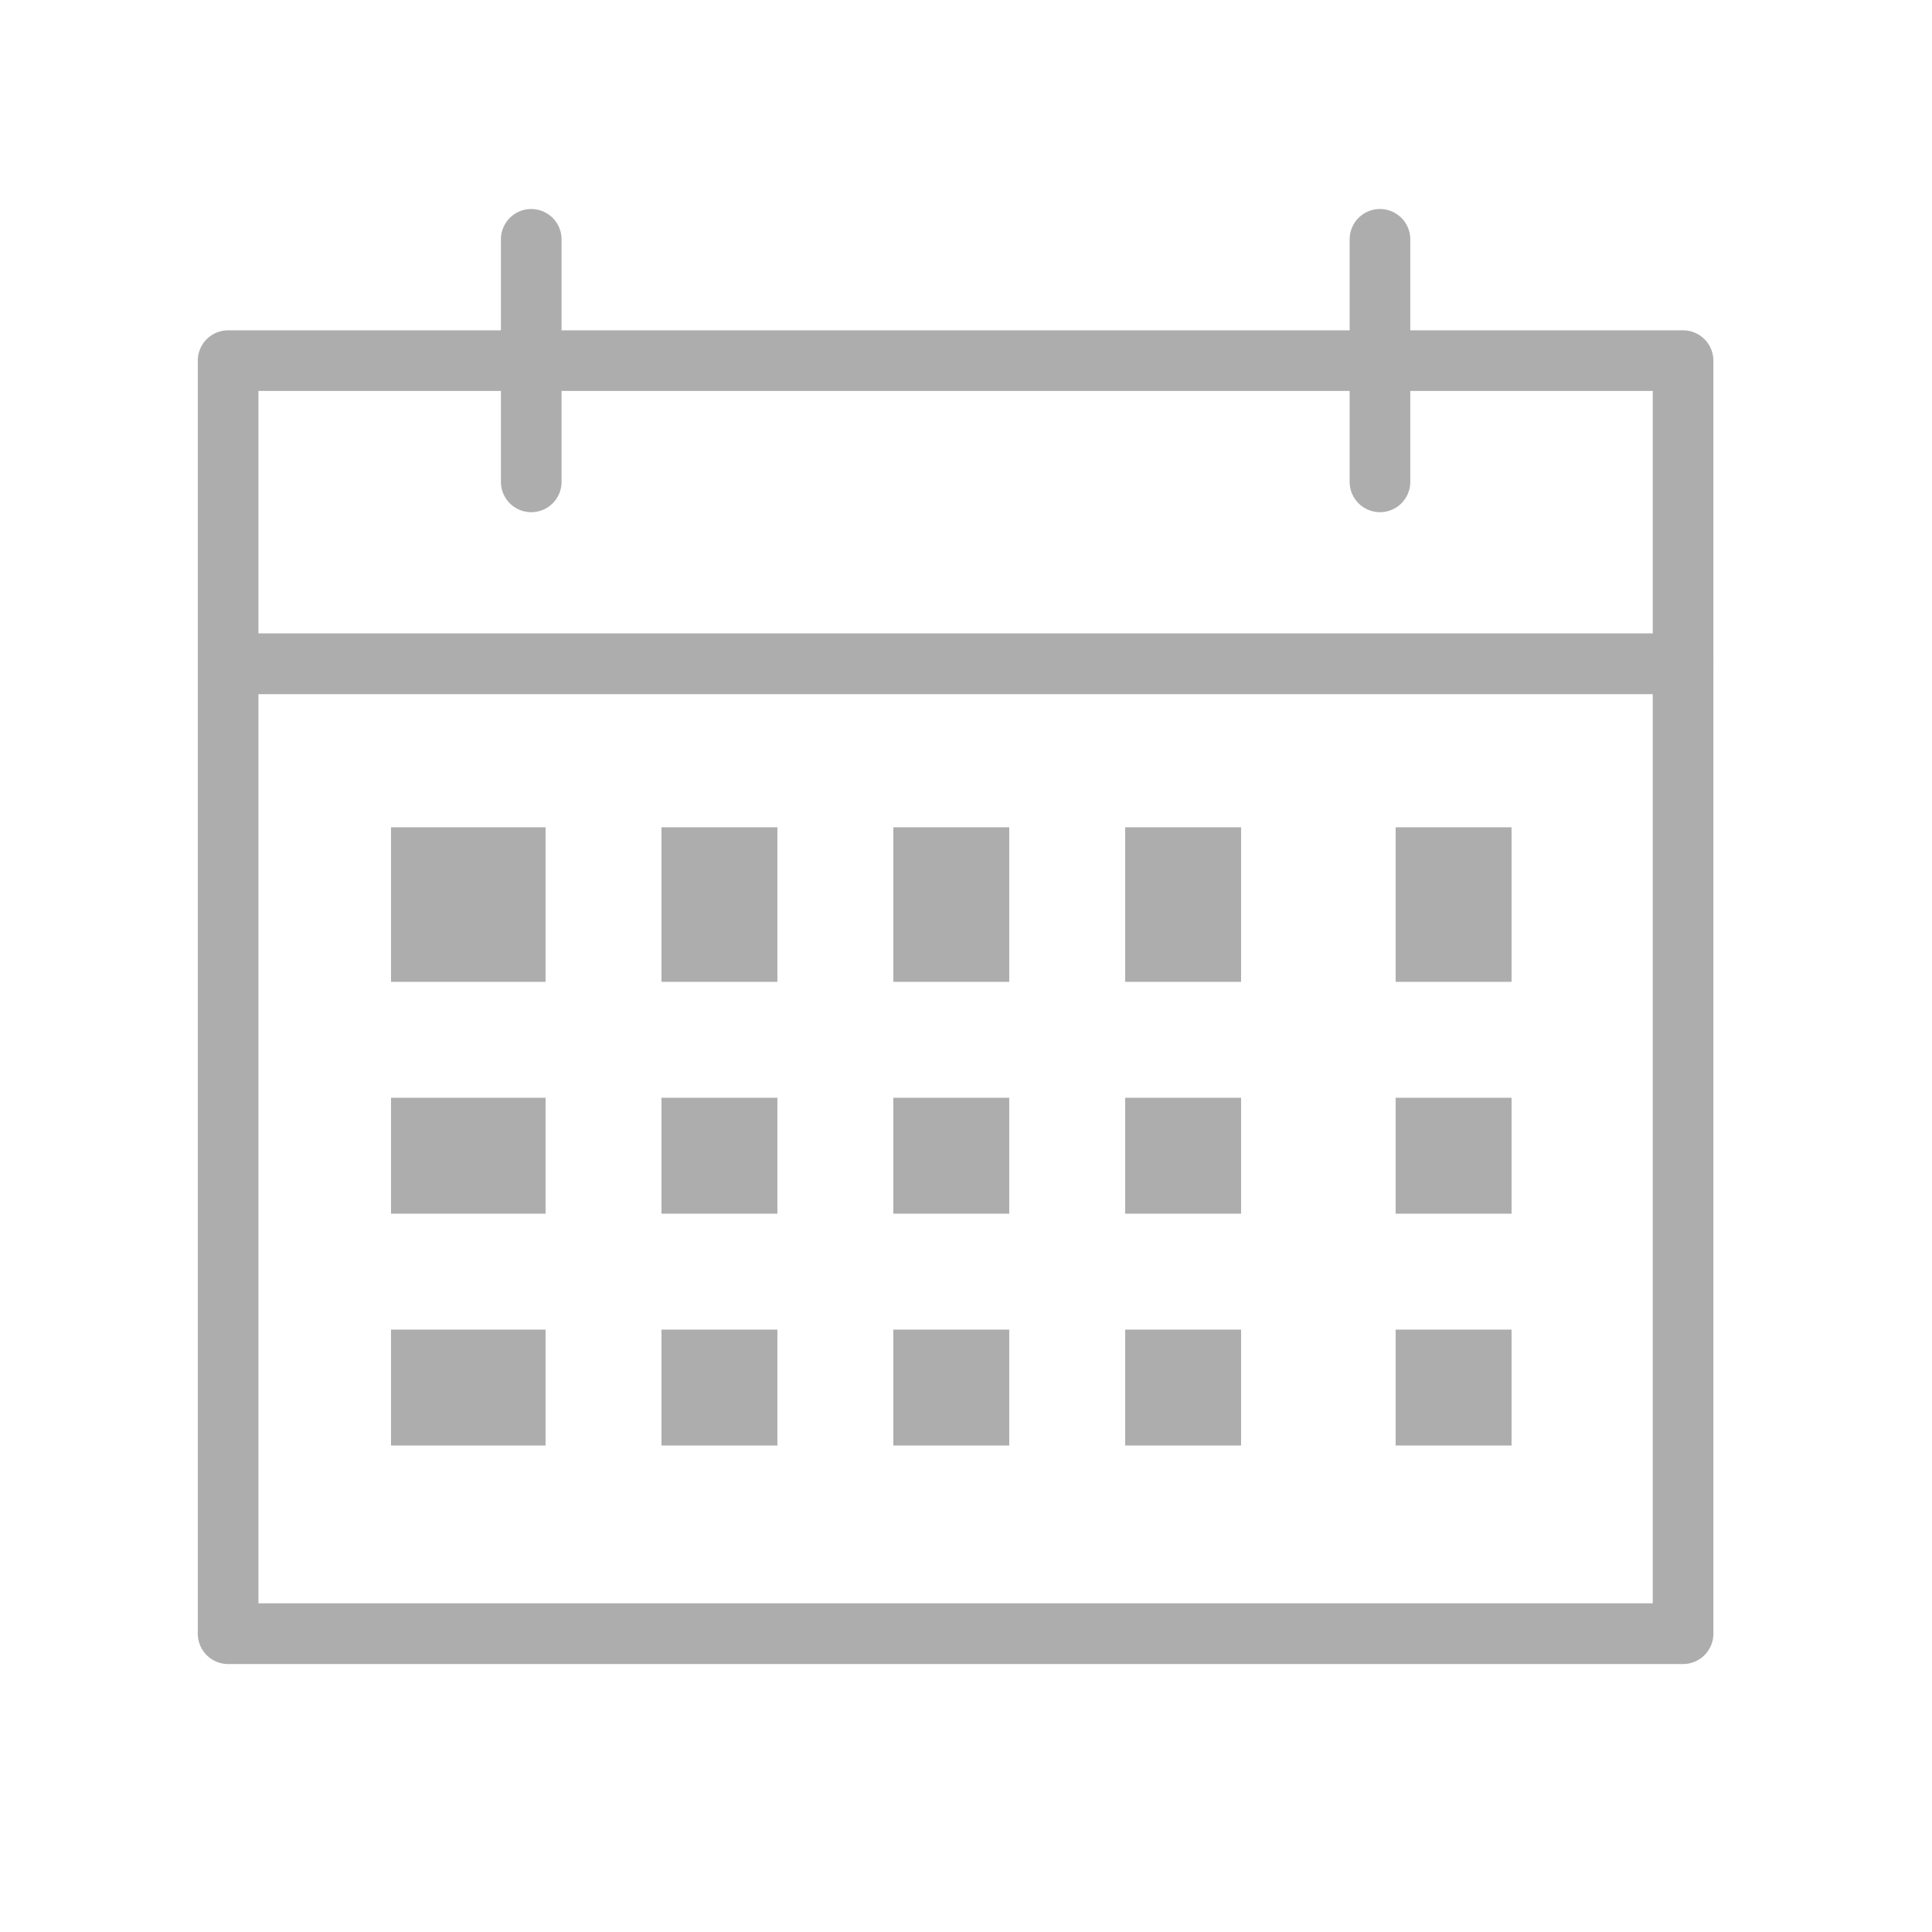 <svg xmlns="http://www.w3.org/2000/svg" xmlns:xlink="http://www.w3.org/1999/xlink" width="50" height="50" viewBox="0 0 50 50">
  <defs>
    <clipPath id="clip-path">
      <rect id="Rectangle_182" data-name="Rectangle 182" width="50" height="50" transform="translate(-15215 -23394)" fill="#fff" stroke="#707070" stroke-width="1" opacity="0.4"/>
    </clipPath>
  </defs>
  <g id="Mask_Group_25" data-name="Mask Group 25" transform="translate(15215 23394)" clip-path="url(#clip-path)">
    <g id="noun_Calendar_2918357" transform="translate(-15259.881 -23448.59)">
      <g id="Group_1232" data-name="Group 1232" transform="translate(50 60)">
        <g id="Group_1231" data-name="Group 1231" transform="translate(0)">
          <g id="Group_1227" data-name="Group 1227" transform="translate(0 10.983)">
            <path id="Path_1136" data-name="Path 1136" d="M88.439,226.672H50.784a.785.785,0,0,1-.784-.784v-25.1a.784.784,0,0,1,.784-.784H88.439a.785.785,0,0,1,.784.784v25.1A.785.785,0,0,1,88.439,226.672ZM51.569,225.1H87.654V201.569H51.569Z" transform="translate(-50 -200)" fill="#adadad"/>
          </g>
          <g id="Group_1228" data-name="Group 1228" transform="translate(0 3.138)">
            <path id="Path_1137" data-name="Path 1137" d="M88.439,109.414H50.784a.784.784,0,0,1-.784-.784v-7.845a.784.784,0,0,1,.784-.784H88.439a.785.785,0,0,1,.784.784v7.845A.784.784,0,0,1,88.439,109.414Zm-36.87-1.569H87.654v-6.276H51.569Z" transform="translate(-50 -100)" fill="#adadad"/>
          </g>
          <g id="Group_1229" data-name="Group 1229" transform="translate(7.845)">
            <path id="Path_1138" data-name="Path 1138" d="M150.784,67.845A.784.784,0,0,1,150,67.06V60.784a.784.784,0,1,1,1.569,0V67.06A.784.784,0,0,1,150.784,67.845Z" transform="translate(-150 -60)" fill="#adadad"/>
          </g>
          <g id="Group_1230" data-name="Group 1230" transform="translate(29.81)">
            <path id="Path_1139" data-name="Path 1139" d="M430.784,67.845A.785.785,0,0,1,430,67.06V60.784a.784.784,0,0,1,1.569,0V67.06A.784.784,0,0,1,430.784,67.845Z" transform="translate(-430 -60)" fill="#adadad"/>
          </g>
          <rect id="Rectangle_193" data-name="Rectangle 193" width="4" height="4" transform="translate(5 16)" fill="#adadad"/>
          <rect id="Rectangle_194" data-name="Rectangle 194" width="3" height="4" transform="translate(12 16)" fill="#adadad"/>
          <rect id="Rectangle_195" data-name="Rectangle 195" width="3" height="4" transform="translate(18 16)" fill="#adadad"/>
          <rect id="Rectangle_196" data-name="Rectangle 196" width="3" height="4" transform="translate(24 16)" fill="#adadad"/>
          <rect id="Rectangle_197" data-name="Rectangle 197" width="3" height="4" transform="translate(31 16)" fill="#adadad"/>
          <rect id="Rectangle_198" data-name="Rectangle 198" width="4" height="3" transform="translate(5 23)" fill="#adadad"/>
          <rect id="Rectangle_199" data-name="Rectangle 199" width="3" height="3" transform="translate(12 23)" fill="#adadad"/>
          <rect id="Rectangle_200" data-name="Rectangle 200" width="3" height="3" transform="translate(18 23)" fill="#adadad"/>
          <rect id="Rectangle_201" data-name="Rectangle 201" width="3" height="3" transform="translate(24 23)" fill="#adadad"/>
          <rect id="Rectangle_202" data-name="Rectangle 202" width="3" height="3" transform="translate(31 23)" fill="#adadad"/>
          <rect id="Rectangle_203" data-name="Rectangle 203" width="4" height="3" transform="translate(5 29)" fill="#adadad"/>
          <rect id="Rectangle_204" data-name="Rectangle 204" width="3" height="3" transform="translate(12 29)" fill="#adadad"/>
          <rect id="Rectangle_205" data-name="Rectangle 205" width="3" height="3" transform="translate(18 29)" fill="#adadad"/>
          <rect id="Rectangle_206" data-name="Rectangle 206" width="3" height="3" transform="translate(24 29)" fill="#adadad"/>
          <rect id="Rectangle_207" data-name="Rectangle 207" width="3" height="3" transform="translate(31 29)" fill="#adadad"/>
        </g>
      </g>
    </g>
  </g>
</svg>
